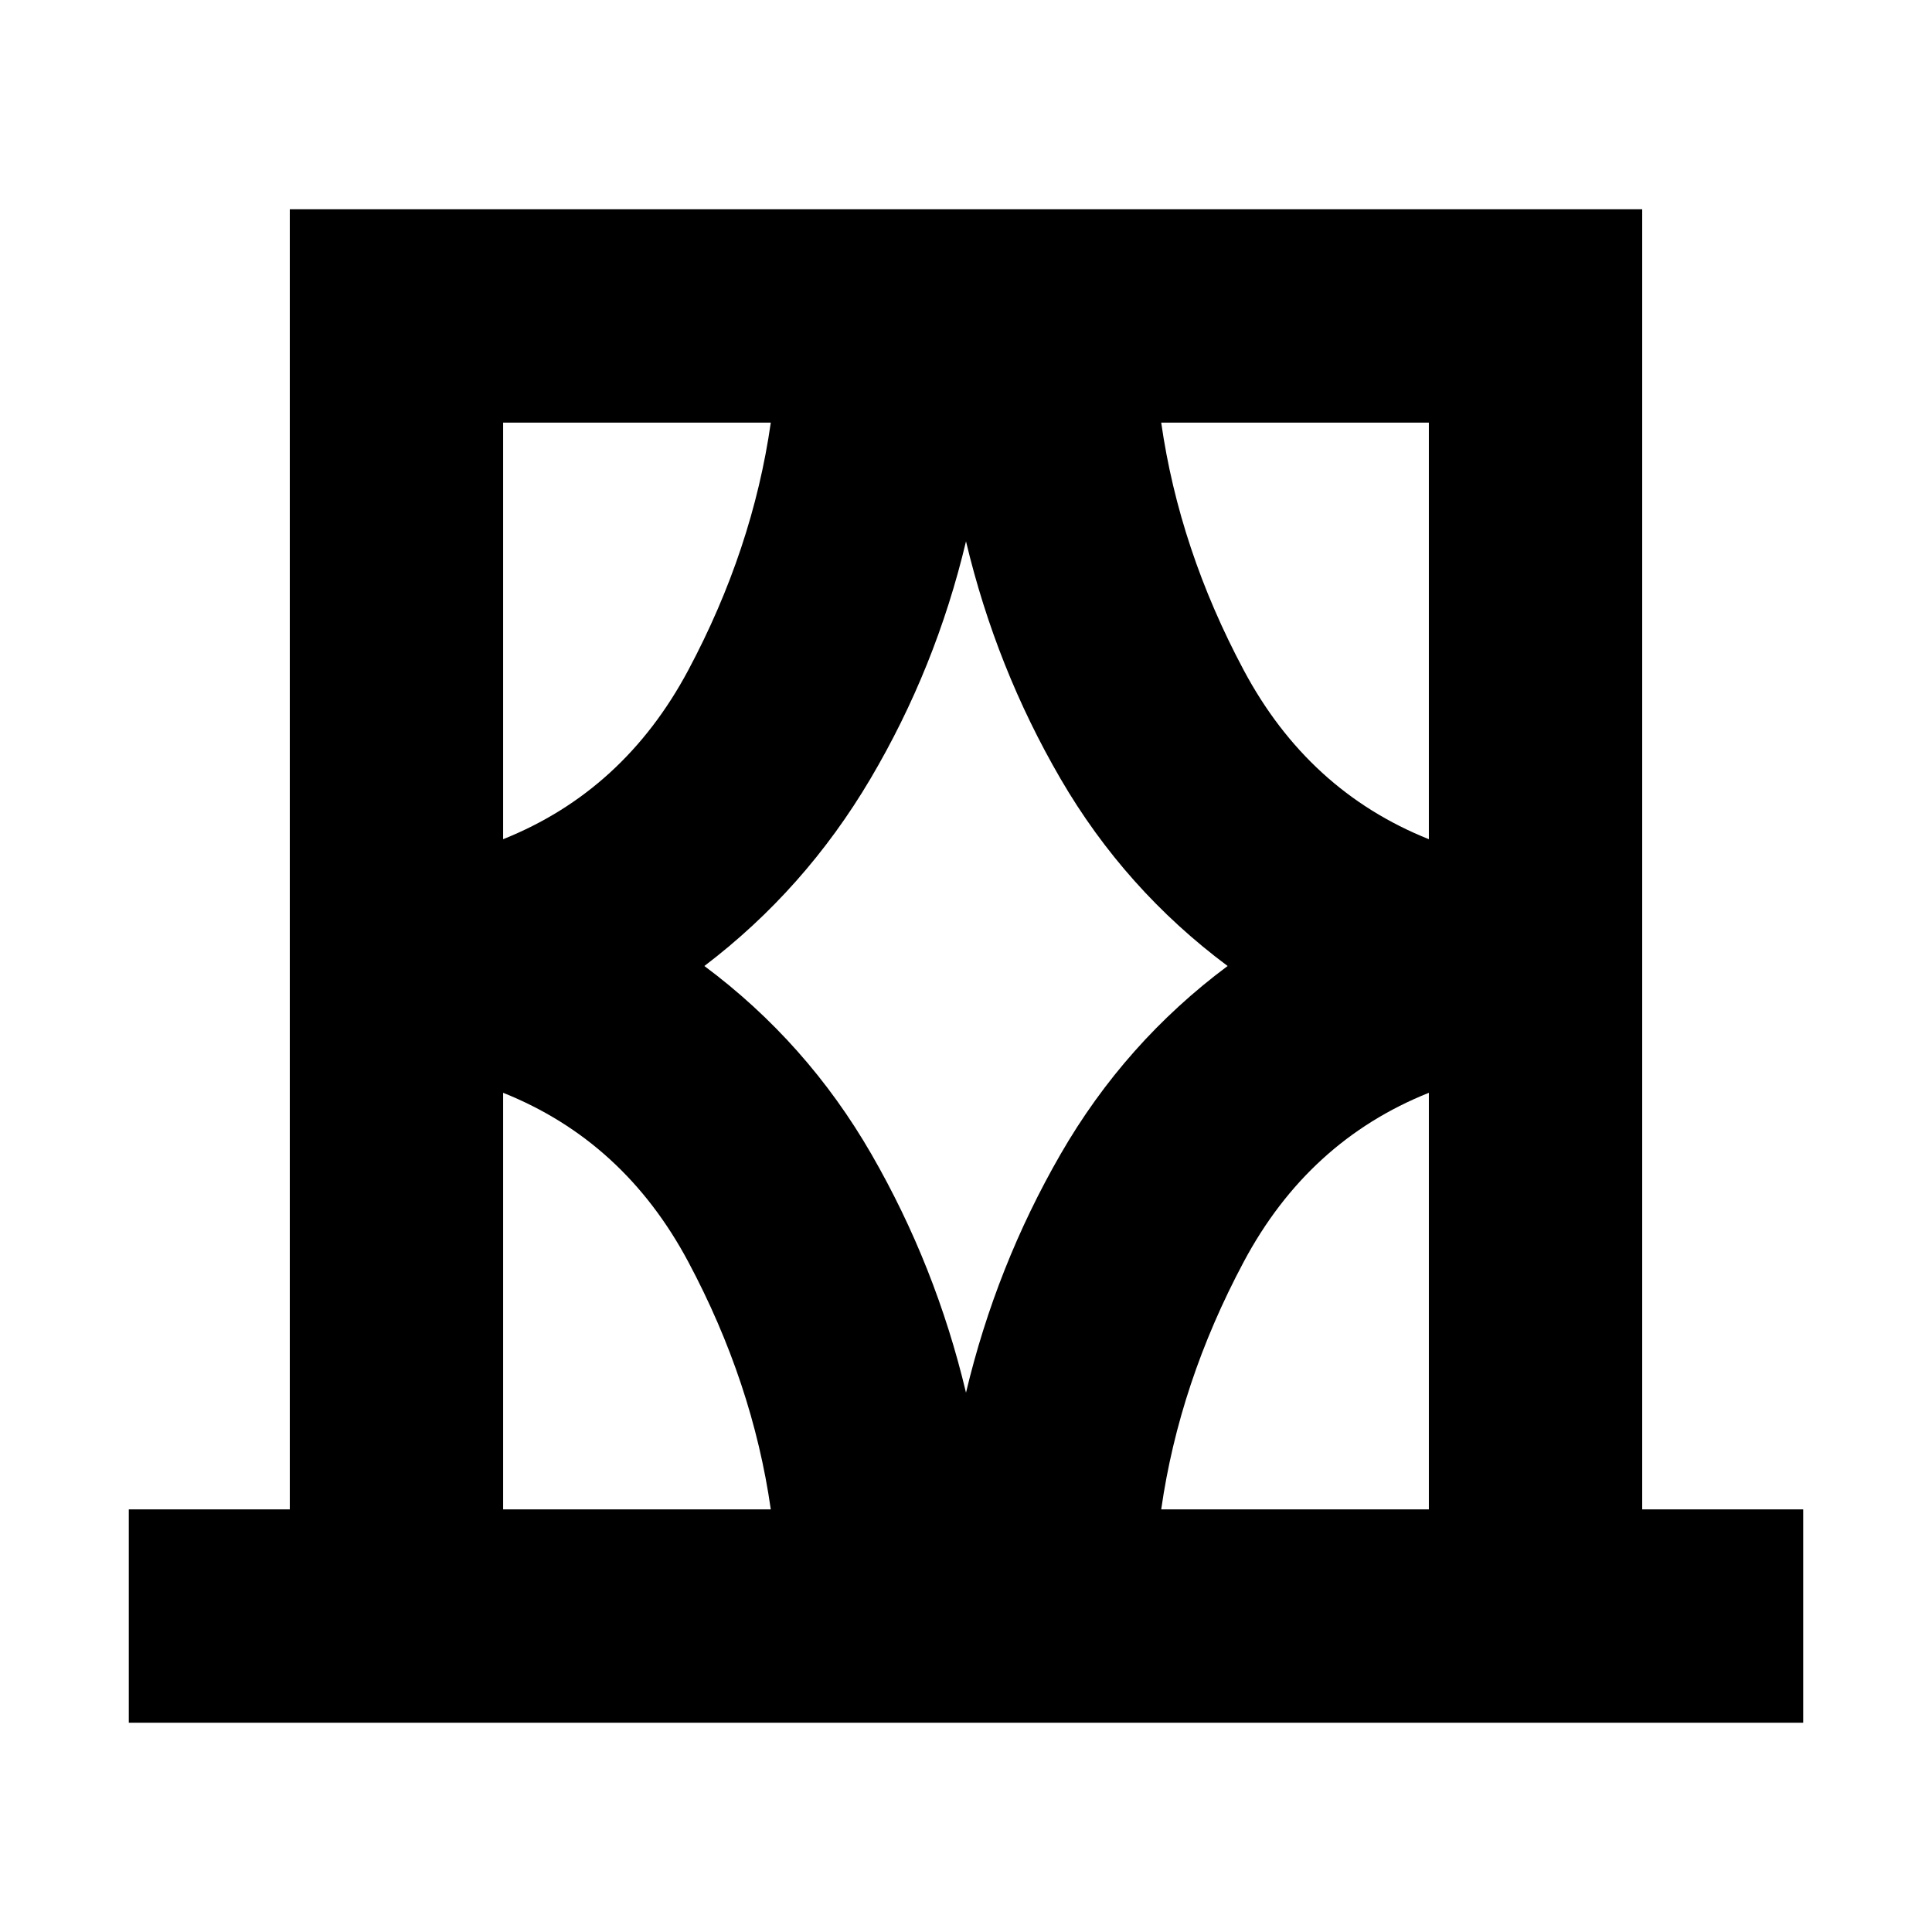 <svg xmlns="http://www.w3.org/2000/svg" height="24" viewBox="0 -960 960 960" width="24"><path d="M64-104v-106h80v-646h672v646h80v106H64Zm186-106h133q-9-63-41-123t-92-84v207Zm0-540v207q60-24 92-84t41-123H250Zm100 270q51 38 83 93.5T480-268q15-63 47-118.5t83-93.5q-51-38-83-93t-47-118q-15 63-47.5 118T350-480Zm360-270H577q9 63 41 123t92 84v-207Zm0 540v-207q-60 24-92 84t-41 123h133ZM250-750v207-207Zm460 0v207-207Zm0 540v-207 207Zm-460 0v-207 207Z"/></svg>